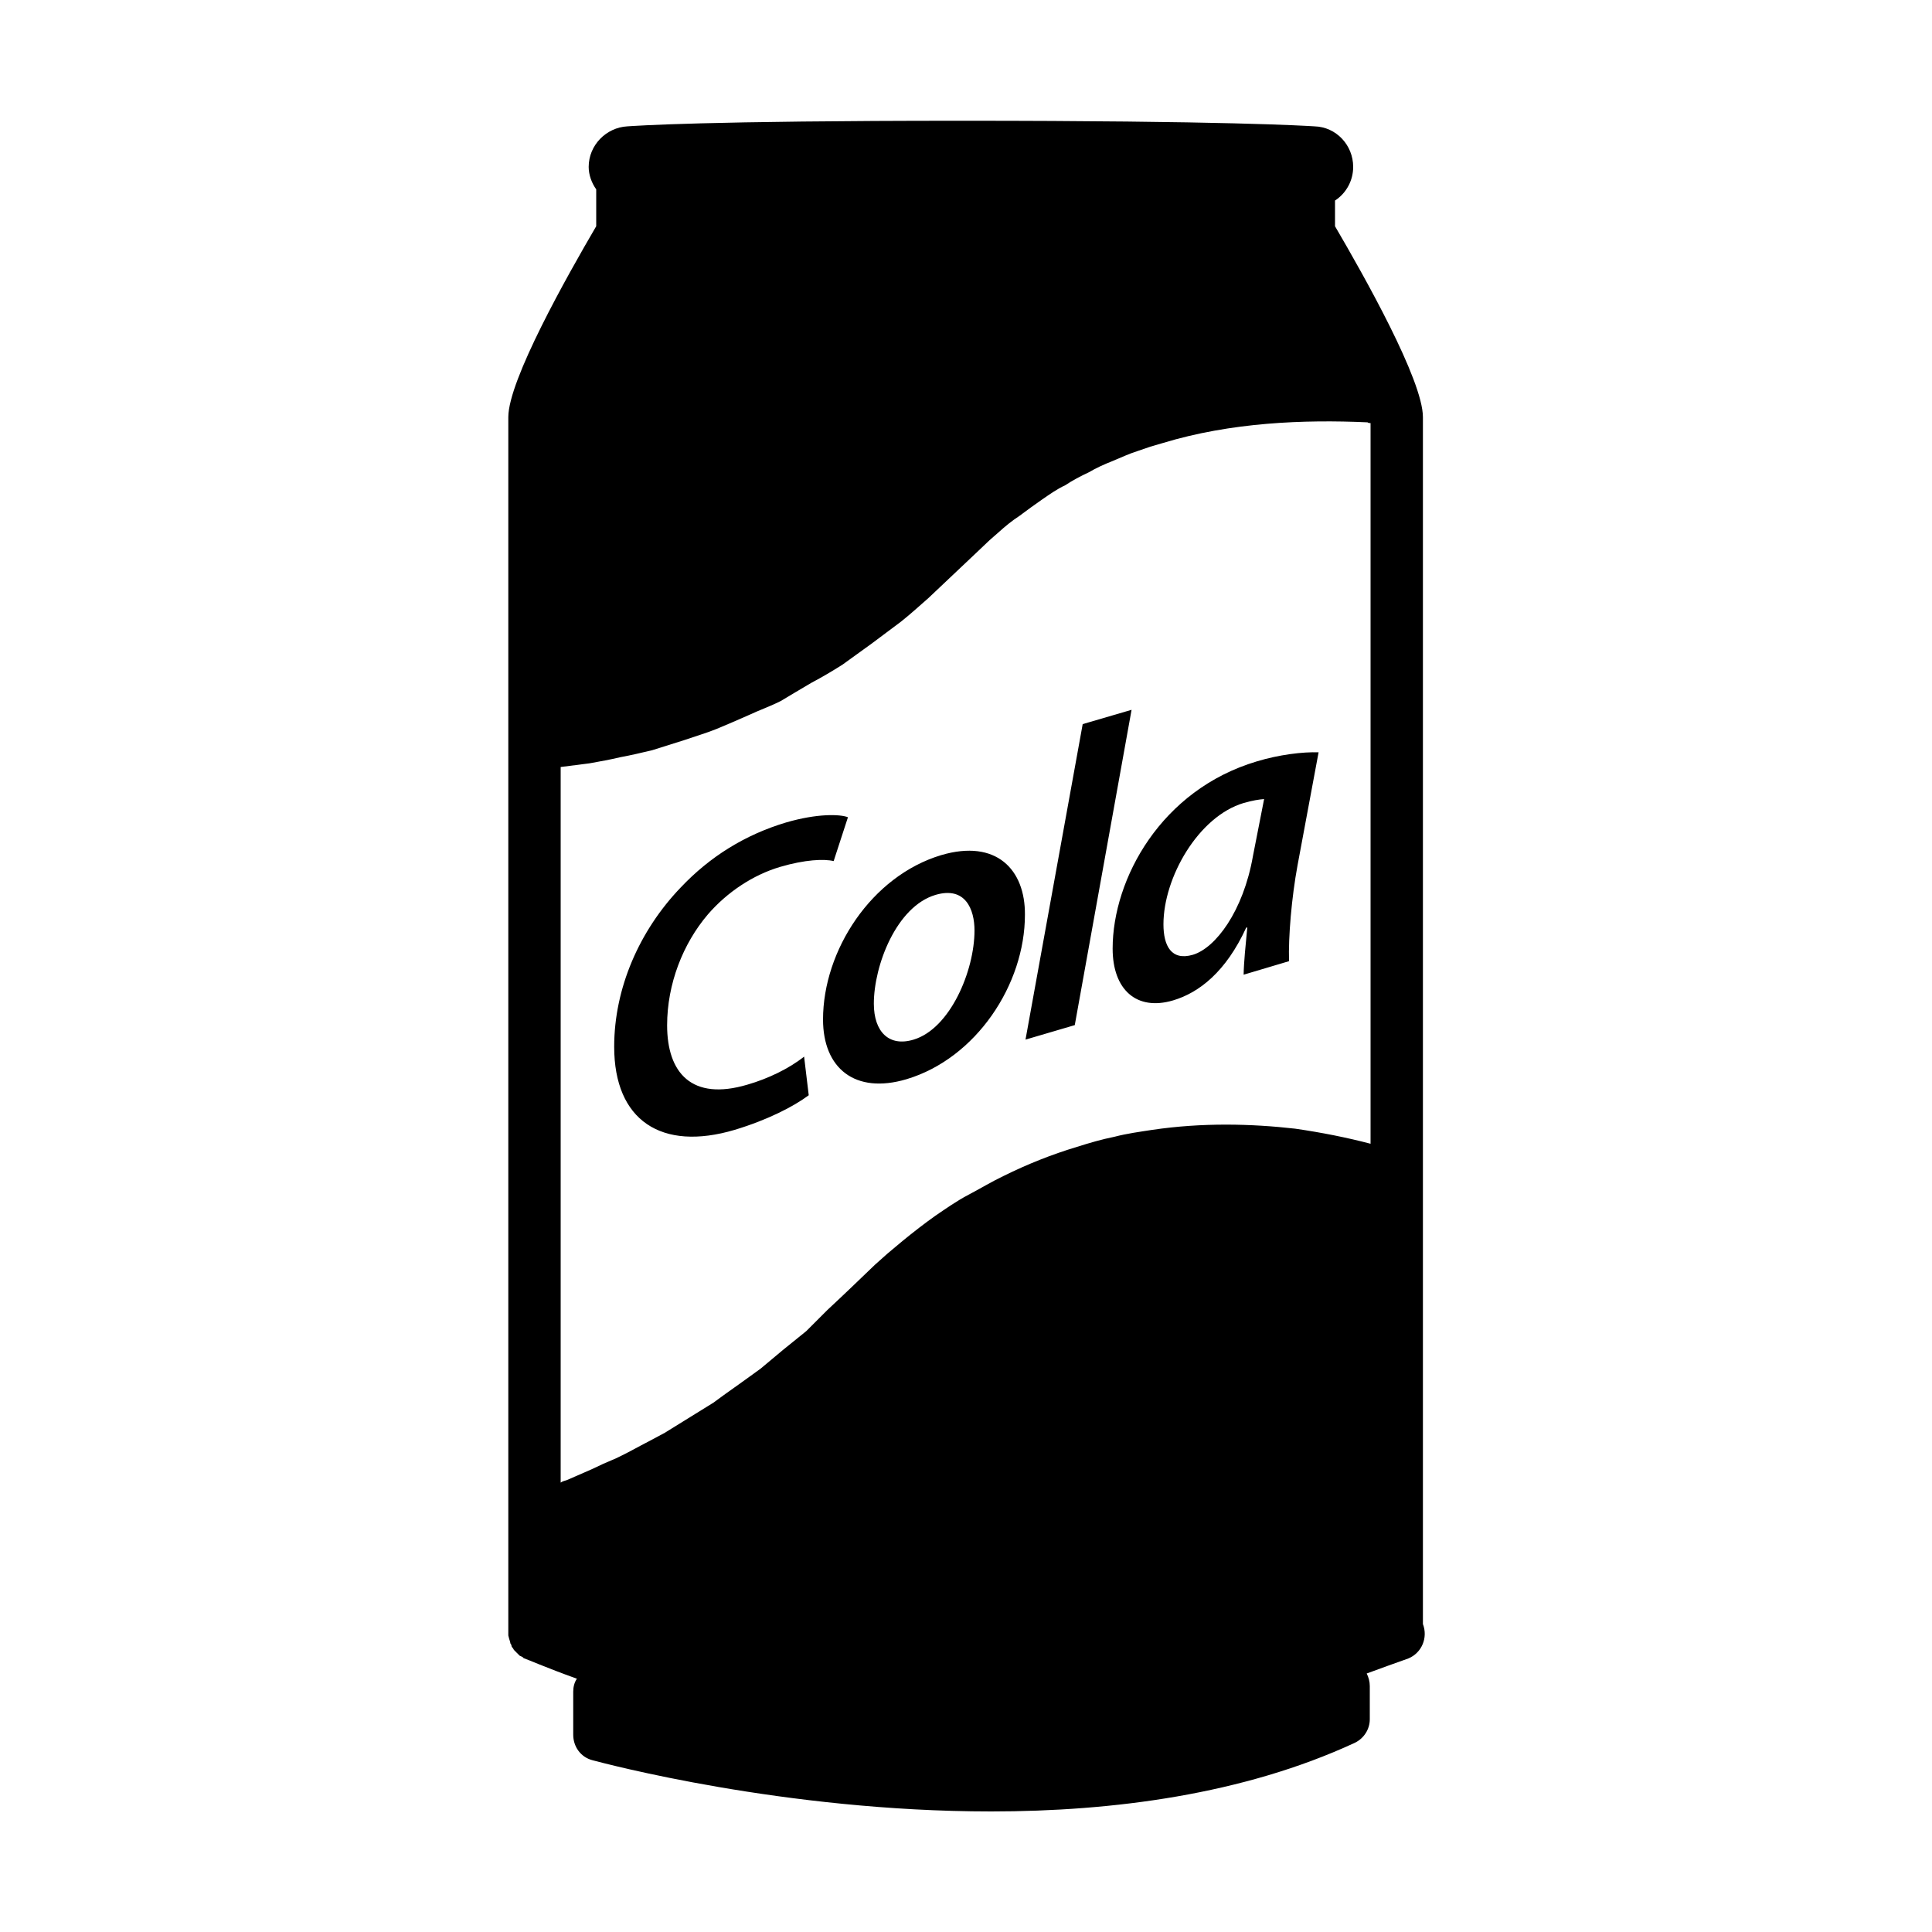 <svg xmlns="http://www.w3.org/2000/svg" viewBox="0 0 1000 1000" width="1000" height="1000">
<path d="M386.9 561.4c-28.9 8.6-41.6-6.1-41.6-30.7 0-21.4 8.2-42.3 21.1-57.4 10-11.6 23.5-20.5 37.4-24.6 12.9-3.8 22.8-4.2 27.7-3l7.4-22.7c-4.1-1.6-15.9-2-32 2.7-21.1 6.3-39.4 17.6-54.6 33.7-21.3 22.2-34.4 52-34.4 82.4 0 38.1 24.4 54.3 62.4 43 17.2-5.2 30.5-12.1 38.3-17.9l-2.4-20c-7.8 6.2-18.6 11.4-29.3 14.5z m189-70.4c0 21.3 12.4 32.4 31.3 26.8 13.5-4 27.4-14.9 37.8-37.6l0.6-0.2c-0.9 9.4-1.8 18.1-1.9 24.5l23.5-7c-0.4-12.5 1.3-32.8 4.4-49.6l10.9-58.5c-8.1-0.3-20.5 1.2-32 4.7-49.4 14.7-74.6 60.7-74.6 96.9z m72.6-47.8c-5 28.4-19.3 47.5-31.1 51-11.1 3.2-15.2-4.6-15.2-15.8 0-24.1 18-55.8 41.6-62.8 4.6-1.3 7.8-1.8 10.5-2l-5.8 29.6z m-161.3-0.6c-36.1 10.8-61.2 49.3-61.2 85.1 0 25.2 16.5 38.8 43.2 30.9 36.1-10.8 61.3-49.1 61.3-85.1 0.2-23.4-14.8-39.3-43.3-30.9z m-14.3 95.5c-12.8 3.9-20.6-4.1-20.6-18.6 0-19.8 11.7-50.3 31.9-56.3 15.5-4.6 20.2 7.5 20.2 18.4 0 20.9-12.6 50.8-31.5 56.5z m263.6 302.5v-624.7c0-19.1-30.4-73-45.5-98.8v-13.3c5.8-3.8 9.4-10.3 9.4-17.4 0-11.3-8.8-20.7-20-21-4.8-0.3-45.9-2.9-182.4-2.9-134 0-168.5 2.6-173.3 2.9-10.9 0.6-20 9.7-20 21 0 4.2 1.6 8.4 3.9 11.6v19.1c-15.1 25.8-45.5 79.7-45.5 98.8v630.6l0.4 1.6 0.4 1.3s0.3 1 0.3 1.3c0.4 0.4 0.4 0.6 0.6 1.3 0 0.4 0.3 0.6 0.6 1s0.4 0.6 0.6 1l1 1 1 1 1 1s1 0.4 1.3 0.6c0.4 0.3 0.6 0.3 0.6 0.6 1.9 0.6 11.3 4.8 27.7 10.7-1.3 1.9-1.9 4.2-1.9 6.7v22.3c0 6.1 3.8 11.6 10 13.2 6.1 1.6 99.1 26.5 206.3 26.5 63 0 130.5-8.8 188.2-35.5 4.8-2.3 7.8-7.1 7.8-12.2v-17.2c0-2.3-0.6-4.5-1.6-6.5 7.1-2.6 14.2-5.2 21.6-7.8 6.9-2.9 10.2-10.7 7.5-17.8z m-27.1-248.6c-12.2-3.2-25.2-5.8-39-7.8-22.9-2.6-48.1-3.2-73.9 0.6-6.5 1-13.2 1.9-19.7 3.6-6.5 1.3-13 3.2-19.3 5.2-13 3.9-25.8 9-38.1 15.1-6.1 2.9-12 6.5-18.1 9.7-6.1 3.2-11.6 7.1-17.2 10.9-5.5 3.9-11.3 8.4-16.8 12.9l-8 6.7-6.5 5.8c-8.1 7.8-16.1 15.5-24.5 23.3l-11 11-12 9.7-11.6 9.7c-3.9 2.9-8.1 5.8-12.2 8.8-4.2 2.9-8.1 5.8-12.2 8.8l-12.6 7.8-12.6 7.8c-4.2 2.3-8.4 4.5-12.6 6.7-4.2 2.3-8.4 4.5-12.6 6.5-4.6 1.9-8.8 3.8-12.9 5.8l-12.6 5.5c-1 0.3-2.3 0.6-3.2 1.3v-370.4l14.9-1.9c5.5-1 10.7-1.9 16.1-3.2 5.5-1 10.9-2.3 16.4-3.6l16.5-5.2c5.5-1.9 11.3-3.6 16.8-5.8 5.5-2.3 10.9-4.6 16.5-7.1 5.5-2.6 11.3-4.6 16.8-7.4 5.2-3.2 10.3-6.1 15.8-9.4 5.5-2.9 10.9-6.1 16.1-9.4l15.1-10.9 15.1-11.3c4.8-3.8 9.4-8 14.2-12.2l25.6-24.2 6.1-5.8 4.8-4.2c3.2-2.9 6.7-5.8 10.7-8.4 3.9-2.9 7.8-5.8 11.6-8.4s7.8-5.5 12-7.4c3.9-2.6 8.1-4.8 12.2-6.7 3.9-2.3 8.1-4.2 12.2-5.8 4.6-1.9 8.8-3.9 13-5.2l6.7-2.3 6.5-1.9c35.2-10.7 73-12.2 105.9-10.7 0.6 0.4 1 0.4 1.6 0.4v373z m-149-217.2l-29.6 163.3 25.5-7.5 29.4-163.2-25.3 7.4z"/>
</svg>
